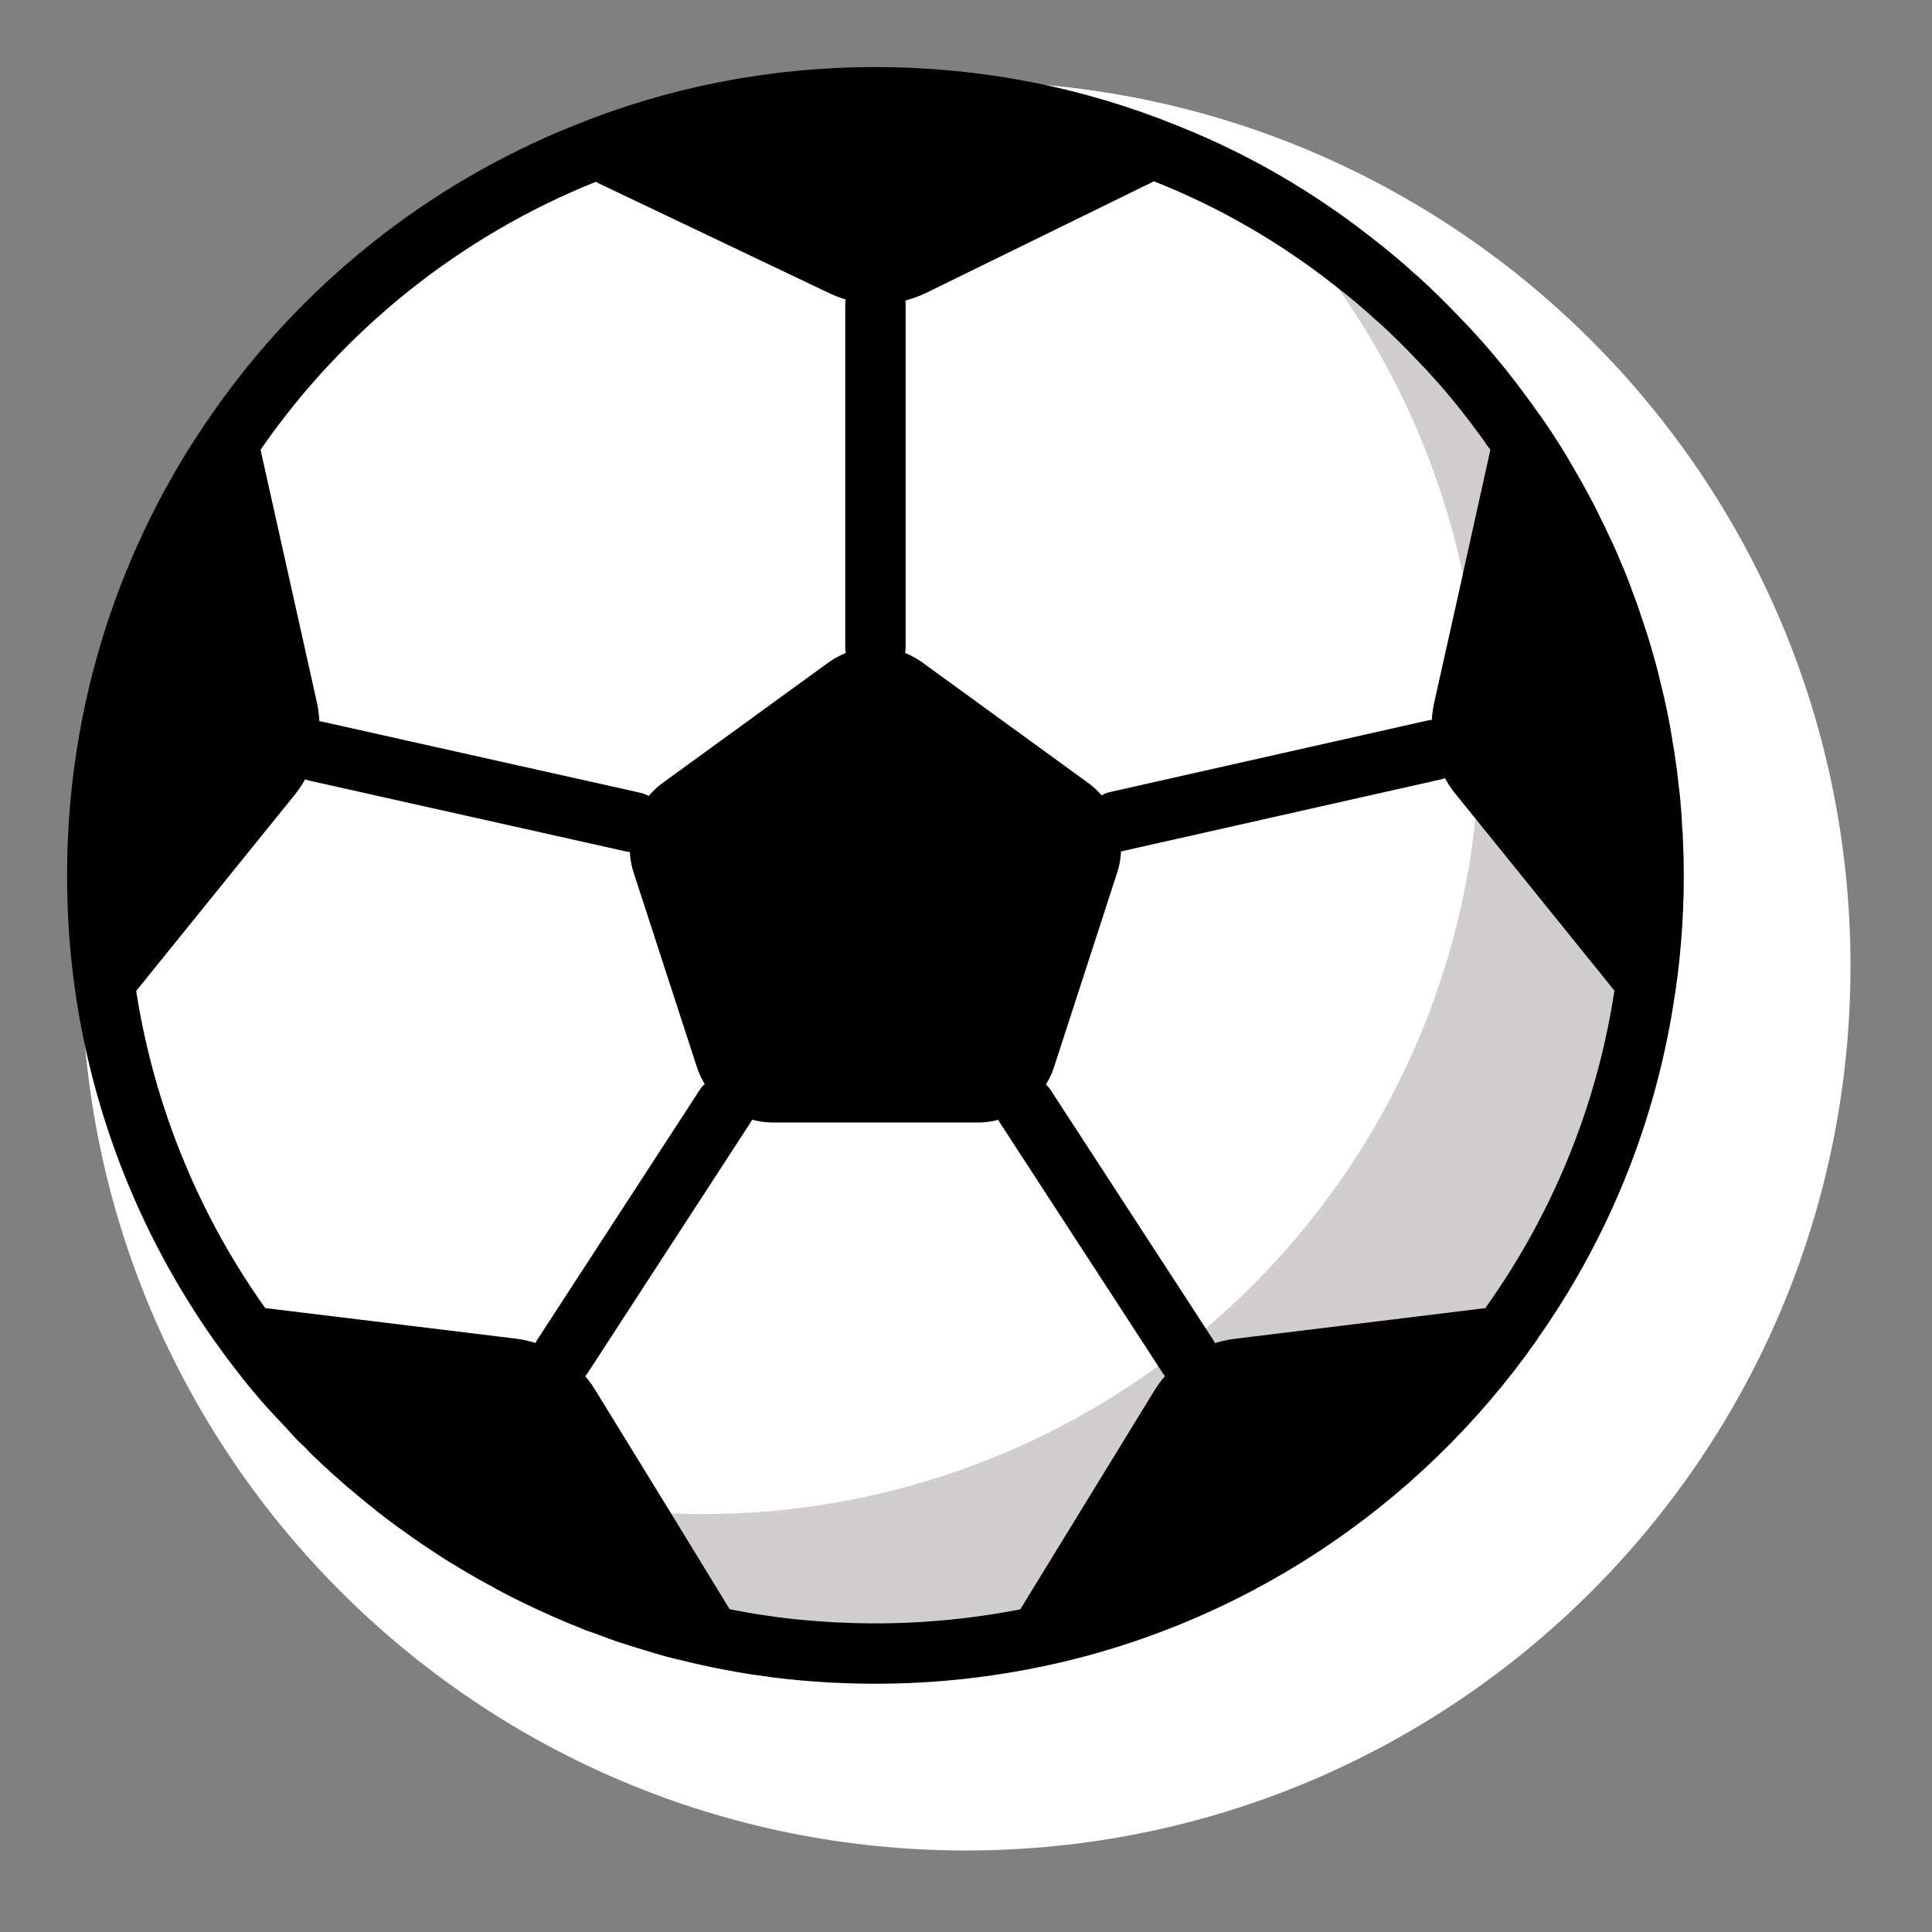<svg width="64" height="64" viewBox="0 0 64 64" fill="none" xmlns="http://www.w3.org/2000/svg">
<rect x="0" y="0" width="64" height="64" fill="#808080" stroke="none"/>
<g clip-path="url(#clip0_17_999)">
<path d="M32 61.3C48.182 61.3 61.3 48.182 61.3 32C61.3 15.818 48.182 2.7 32 2.7C15.818 2.7 2.7 15.818 2.7 32C2.7 48.182 15.818 61.3 32 61.3Z" fill="white"/>
<path d="M54.778 29C54.778 30.431 54.662 31.835 54.431 33.204C53.8 37.107 52.28 40.715 50.084 43.818V43.827C46.316 49.187 40.547 53.044 33.871 54.316C31.831 54.705 29.75 54.849 27.676 54.742H27.613C27.196 54.715 26.778 54.689 26.36 54.644C26.324 54.644 26.289 54.636 26.253 54.636C25.907 54.6 25.56 54.556 25.213 54.502C25.116 54.484 25.009 54.475 24.911 54.458C24.644 54.413 24.387 54.369 24.12 54.316C23.702 54.236 23.284 54.147 22.867 54.04C22.698 54.004 22.52 53.96 22.351 53.916C22.12 53.853 21.889 53.782 21.658 53.711C21.453 53.649 21.24 53.587 21.027 53.516C20.816 53.454 20.609 53.383 20.404 53.302L19.898 53.115C19.8 53.089 19.711 53.053 19.613 53.009C18.796 52.683 17.995 52.318 17.213 51.916C17.009 51.809 16.813 51.702 16.609 51.587C16.378 51.462 16.156 51.338 15.933 51.204C15.684 51.053 15.436 50.911 15.187 50.751C15.116 50.707 15.044 50.653 14.973 50.609C14.627 50.387 14.28 50.147 13.951 49.907C13.667 49.711 13.391 49.498 13.124 49.293C13.099 49.275 13.075 49.254 13.053 49.231C12.813 49.044 12.582 48.858 12.36 48.662C12.244 48.573 12.129 48.475 12.022 48.378L11.764 48.147C11.747 48.138 11.738 48.129 11.729 48.12C11.702 48.093 11.676 48.067 11.649 48.049C11.631 48.04 11.622 48.022 11.613 48.013C11.597 48.006 11.585 47.994 11.578 47.978C11.464 47.882 11.354 47.781 11.249 47.675C11.133 47.569 11.027 47.471 10.929 47.364C10.911 47.347 10.893 47.329 10.884 47.311C10.796 47.222 10.707 47.142 10.618 47.062C10.483 46.927 10.358 46.775 10.227 46.636L10.209 46.618L10.211 46.619C9.914 46.304 9.615 45.992 9.329 45.658C9.116 45.409 8.902 45.151 8.698 44.884C6.007 41.457 4.232 37.401 3.542 33.098C3.329 31.764 3.222 30.395 3.222 29C3.222 23.515 4.929 18.431 7.862 14.253C10.698 10.182 14.689 6.973 19.356 5.098C22.333 3.88 25.587 3.222 29 3.222C32.404 3.222 35.658 3.88 38.627 5.089C40.867 5.978 42.947 7.187 44.822 8.662C45.32 9.044 45.809 9.453 46.28 9.889H46.289C46.76 10.316 47.213 10.76 47.649 11.222C48.316 11.907 48.929 12.627 49.507 13.391C49.693 13.64 49.889 13.898 50.067 14.155V14.164C50.067 14.164 50.067 14.155 50.076 14.164C50.52 14.778 50.938 15.427 51.311 16.093C51.444 16.316 51.569 16.538 51.693 16.769C51.844 17.044 51.987 17.311 52.111 17.587C52.209 17.773 52.298 17.96 52.387 18.155C52.529 18.44 52.653 18.724 52.769 19.009C52.911 19.329 53.036 19.649 53.151 19.978C53.249 20.227 53.338 20.476 53.418 20.733C53.489 20.938 53.56 21.151 53.631 21.373C53.72 21.658 53.8 21.942 53.88 22.227C53.933 22.431 53.987 22.627 54.031 22.831C54.191 23.462 54.324 24.093 54.422 24.742C54.458 24.929 54.484 25.116 54.511 25.311C54.556 25.596 54.591 25.889 54.618 26.173C54.636 26.298 54.653 26.422 54.662 26.538C54.689 26.849 54.716 27.16 54.724 27.48C54.742 27.613 54.751 27.738 54.751 27.871C54.769 28.244 54.778 28.618 54.778 29Z" fill="white"/>
<path d="M54.778 29C54.778 30.431 54.662 31.835 54.431 33.204C53.8 37.107 52.28 40.715 50.084 43.818V43.827C46.316 49.187 40.547 53.044 33.871 54.316C31.831 54.705 29.75 54.849 27.676 54.742H27.613C27.196 54.715 26.778 54.689 26.36 54.644C26.324 54.644 26.289 54.636 26.253 54.636C25.907 54.6 25.56 54.556 25.213 54.502C25.116 54.484 25.009 54.475 24.911 54.458C24.644 54.413 24.387 54.369 24.12 54.316C23.702 54.236 23.284 54.147 22.867 54.04C22.698 54.004 22.52 53.96 22.351 53.916C22.12 53.853 21.889 53.782 21.658 53.711C21.453 53.649 21.24 53.587 21.027 53.516C20.816 53.454 20.608 53.383 20.404 53.302L19.898 53.115C19.8 53.089 19.711 53.053 19.613 53.009C19.267 52.867 18.92 52.724 18.582 52.573C18.351 52.467 18.12 52.36 17.898 52.253C17.667 52.147 17.444 52.031 17.213 51.916C17.009 51.809 16.813 51.702 16.609 51.587C16.378 51.462 16.156 51.338 15.933 51.204C15.684 51.053 15.436 50.911 15.187 50.751C15.116 50.707 15.044 50.653 14.973 50.609C14.627 50.387 14.28 50.147 13.951 49.907C13.667 49.711 13.391 49.498 13.124 49.293C13.099 49.275 13.075 49.254 13.053 49.231C12.813 49.044 12.582 48.858 12.36 48.662C12.109 48.449 11.86 48.232 11.613 48.013C11.597 48.006 11.585 47.994 11.578 47.978C11.347 47.755 11.107 47.542 10.884 47.311C10.653 47.08 10.431 46.849 10.209 46.618C13.756 48.698 17.853 49.969 22.227 50.129C22.564 50.147 22.902 50.156 23.24 50.156C29.249 50.156 34.787 48.102 39.169 44.644C44.493 40.458 48.129 34.218 48.876 27.116C48.973 26.218 49.018 25.302 49.018 24.378C49.018 22.538 48.822 20.751 48.458 19.027V19.018C47.489 14.447 45.292 10.227 42.102 6.813C43.044 7.373 43.96 7.995 44.822 8.662C45.32 9.053 45.809 9.462 46.28 9.889C46.28 9.889 46.28 9.88 46.289 9.889C46.76 10.324 47.213 10.76 47.649 11.222C48.52 12.138 49.338 13.124 50.067 14.164C50.511 14.787 50.929 15.427 51.311 16.093C51.444 16.316 51.569 16.538 51.693 16.769C51.844 17.044 51.987 17.311 52.111 17.587C52.209 17.773 52.298 17.96 52.387 18.155C52.529 18.44 52.653 18.724 52.769 19.009C52.911 19.329 53.035 19.649 53.151 19.978C53.249 20.227 53.338 20.476 53.418 20.733C53.489 20.938 53.56 21.151 53.631 21.373C53.72 21.658 53.8 21.942 53.88 22.227C53.933 22.431 53.987 22.627 54.031 22.831C54.191 23.462 54.324 24.093 54.422 24.742C54.458 24.929 54.484 25.116 54.511 25.311C54.556 25.596 54.591 25.889 54.618 26.173C54.636 26.298 54.653 26.422 54.662 26.538C54.689 26.849 54.716 27.16 54.724 27.48C54.742 27.613 54.751 27.738 54.751 27.871C54.769 28.244 54.778 28.618 54.778 29Z" fill="#D0CFCE"/>
<path d="M54.778 29C54.778 30.431 54.662 31.835 54.431 33.204C53.8 37.107 52.28 40.715 50.084 43.818V43.827C46.316 49.187 40.547 53.044 33.871 54.316C31.831 54.705 29.75 54.849 27.676 54.742H27.613C27.196 54.715 26.778 54.689 26.36 54.644C26.324 54.644 26.289 54.636 26.253 54.636C25.907 54.6 25.56 54.556 25.213 54.502C25.116 54.484 25.009 54.475 24.911 54.458C24.644 54.413 24.387 54.369 24.12 54.316C23.702 54.236 23.284 54.147 22.867 54.04C22.698 54.004 22.52 53.96 22.351 53.916C22.12 53.853 21.889 53.782 21.658 53.711C21.453 53.649 21.24 53.587 21.027 53.516C20.816 53.454 20.609 53.383 20.404 53.302L19.898 53.115C19.8 53.089 19.711 53.053 19.613 53.009C18.796 52.683 17.995 52.318 17.213 51.916C17.009 51.809 16.813 51.702 16.609 51.587C16.378 51.462 16.156 51.338 15.933 51.204C15.684 51.053 15.436 50.911 15.187 50.751C15.116 50.707 15.044 50.653 14.973 50.609C14.627 50.387 14.28 50.147 13.951 49.907C13.667 49.711 13.391 49.498 13.124 49.293C13.099 49.275 13.075 49.254 13.053 49.231C12.813 49.044 12.582 48.858 12.36 48.662C12.244 48.573 12.129 48.475 12.022 48.378L11.764 48.147C11.747 48.138 11.738 48.129 11.729 48.12C11.702 48.093 11.676 48.067 11.649 48.049C11.631 48.04 11.622 48.022 11.613 48.013C11.597 48.006 11.585 47.994 11.578 47.978C11.464 47.882 11.354 47.781 11.249 47.675C11.133 47.569 11.027 47.471 10.929 47.364C10.911 47.347 10.893 47.329 10.884 47.311C10.796 47.222 10.707 47.142 10.618 47.062C10.483 46.927 10.358 46.775 10.227 46.636L10.209 46.618L10.211 46.619C9.914 46.304 9.615 45.992 9.329 45.658C9.116 45.409 8.902 45.151 8.698 44.884C6.007 41.457 4.232 37.401 3.542 33.098C3.329 31.764 3.222 30.395 3.222 29C3.222 23.515 4.929 18.431 7.862 14.253C10.698 10.182 14.689 6.973 19.356 5.098C22.333 3.88 25.587 3.222 29 3.222C32.404 3.222 35.658 3.88 38.627 5.089C40.867 5.978 42.947 7.187 44.822 8.662C45.32 9.044 45.809 9.453 46.28 9.889H46.289C46.76 10.316 47.213 10.76 47.649 11.222C48.316 11.907 48.929 12.627 49.507 13.391C49.693 13.64 49.889 13.898 50.067 14.155V14.164C50.067 14.164 50.067 14.155 50.076 14.164C50.52 14.778 50.938 15.427 51.311 16.093C51.444 16.316 51.569 16.538 51.693 16.769C51.844 17.044 51.987 17.311 52.111 17.587C52.209 17.773 52.298 17.96 52.387 18.155C52.529 18.44 52.653 18.724 52.769 19.009C52.911 19.329 53.036 19.649 53.151 19.978C53.249 20.227 53.338 20.476 53.418 20.733C53.489 20.938 53.56 21.151 53.631 21.373C53.72 21.658 53.8 21.942 53.88 22.227C53.933 22.431 53.987 22.627 54.031 22.831C54.191 23.462 54.324 24.093 54.422 24.742C54.458 24.929 54.484 25.116 54.511 25.311C54.556 25.596 54.591 25.889 54.618 26.173C54.636 26.298 54.653 26.422 54.662 26.538C54.689 26.849 54.716 27.16 54.724 27.48C54.742 27.613 54.751 27.738 54.751 27.871C54.769 28.244 54.778 28.618 54.778 29V29Z" stroke="black" stroke-width="2" stroke-miterlimit="10" stroke-linecap="round" stroke-linejoin="round"/>
<path d="M27.433 21.954L21.961 25.929C21.505 26.26 21.166 26.727 20.992 27.262C20.818 27.798 20.818 28.375 20.992 28.91L23.083 35.342C23.257 35.878 23.596 36.344 24.051 36.675C24.507 37.007 25.055 37.185 25.619 37.185H32.381C32.945 37.185 33.493 37.007 33.949 36.676C34.405 36.345 34.744 35.878 34.918 35.342L37.007 28.91C37.181 28.375 37.181 27.798 37.007 27.262C36.833 26.727 36.494 26.26 36.038 25.929L30.567 21.954C30.112 21.623 29.563 21.445 29 21.445C28.437 21.445 27.888 21.623 27.433 21.954ZM38.138 6.049L30.662 9.711C30.138 9.96 29.569 10.084 29 10.075C28.493 10.067 27.987 9.951 27.507 9.729L19.853 6.084C19.48 5.907 19.284 5.489 19.356 5.098C22.333 3.88 25.587 3.222 29 3.222C32.404 3.222 35.658 3.88 38.627 5.089C38.698 5.471 38.511 5.871 38.138 6.049ZM24.12 54.316C23.702 54.236 23.284 54.147 22.867 54.04C22.698 54.004 22.52 53.96 22.351 53.916C22.12 53.853 21.889 53.782 21.658 53.711C21.453 53.649 21.24 53.587 21.027 53.516C20.816 53.454 20.609 53.383 20.404 53.302L19.898 53.115C19.8 53.089 19.711 53.053 19.613 53.009C19.267 52.867 18.92 52.724 18.582 52.573C18.118 52.369 17.664 52.147 17.214 51.915C17.01 51.81 16.81 51.7 16.609 51.589C16.381 51.465 16.156 51.336 15.933 51.204C15.682 51.058 15.433 50.907 15.187 50.753C15.114 50.707 15.044 50.657 14.972 50.61C12.188 48.808 9.777 46.487 7.871 43.773C8.04 43.471 8.387 43.284 8.769 43.329L17.071 44.342C17.64 44.413 18.173 44.609 18.636 44.92C19.071 45.213 19.444 45.596 19.72 46.049L22.227 50.129L24.173 53.311C24.369 53.631 24.342 54.031 24.12 54.316ZM10.476 24.884C10.348 25.407 10.108 25.895 9.773 26.316L4.529 32.804C4.28 33.107 3.88 33.213 3.542 33.098C3.329 31.764 3.222 30.395 3.222 29C3.222 23.515 4.929 18.431 7.862 14.253C8.236 14.298 8.564 14.564 8.644 14.956L10.493 23.249C10.618 23.791 10.609 24.351 10.476 24.884ZM50.084 43.818V43.827C46.316 49.187 40.547 53.044 33.871 54.316C33.64 54.031 33.613 53.622 33.809 53.293L38.244 46.058C38.53 45.593 38.916 45.199 39.375 44.903C39.833 44.608 40.352 44.419 40.893 44.351L49.169 43.338C49.56 43.293 49.916 43.498 50.084 43.818ZM54.778 29C54.778 30.431 54.662 31.835 54.431 33.204C54.269 33.241 54.099 33.231 53.942 33.176C53.785 33.121 53.646 33.023 53.542 32.893L48.876 27.116L48.227 26.316C47.883 25.892 47.64 25.396 47.517 24.864C47.394 24.333 47.393 23.78 47.516 23.249L48.458 19.027V19.018L49.382 14.849C49.453 14.502 49.729 14.236 50.067 14.164C50.067 14.155 50.067 14.155 50.076 14.164C50.52 14.778 50.938 15.427 51.311 16.093C51.444 16.316 51.569 16.538 51.693 16.769C51.844 17.044 51.987 17.311 52.111 17.587C52.209 17.773 52.298 17.96 52.387 18.155C52.529 18.44 52.653 18.724 52.769 19.009C52.911 19.329 53.036 19.649 53.151 19.978C53.249 20.227 53.338 20.476 53.418 20.733C53.489 20.938 53.56 21.151 53.631 21.373C53.72 21.658 53.8 21.942 53.88 22.227C53.933 22.431 53.987 22.627 54.031 22.831C54.191 23.462 54.324 24.093 54.422 24.742C54.458 24.929 54.484 25.116 54.511 25.311C54.556 25.596 54.591 25.889 54.618 26.173C54.636 26.298 54.653 26.422 54.662 26.538C54.689 26.849 54.716 27.16 54.724 27.48C54.742 27.613 54.751 27.738 54.751 27.871C54.769 28.244 54.778 28.618 54.778 29Z" fill="black"/>
<path d="M21.001 27.239L10.479 24.887M29 10.077V21.445V10.077ZM36.99 27.213L47.5 24.846L36.99 27.213ZM33.97 36.66L39.345 44.923L33.97 36.66ZM24.017 36.65L18.638 44.923L24.017 36.65Z" stroke="black" stroke-width="2" stroke-miterlimit="10" stroke-linecap="round" stroke-linejoin="round"/>
</g>
<defs>
<clipPath id="clip0_17_999">
<rect width="64" height="64" fill="white"/>
</clipPath>
</defs>
</svg>
